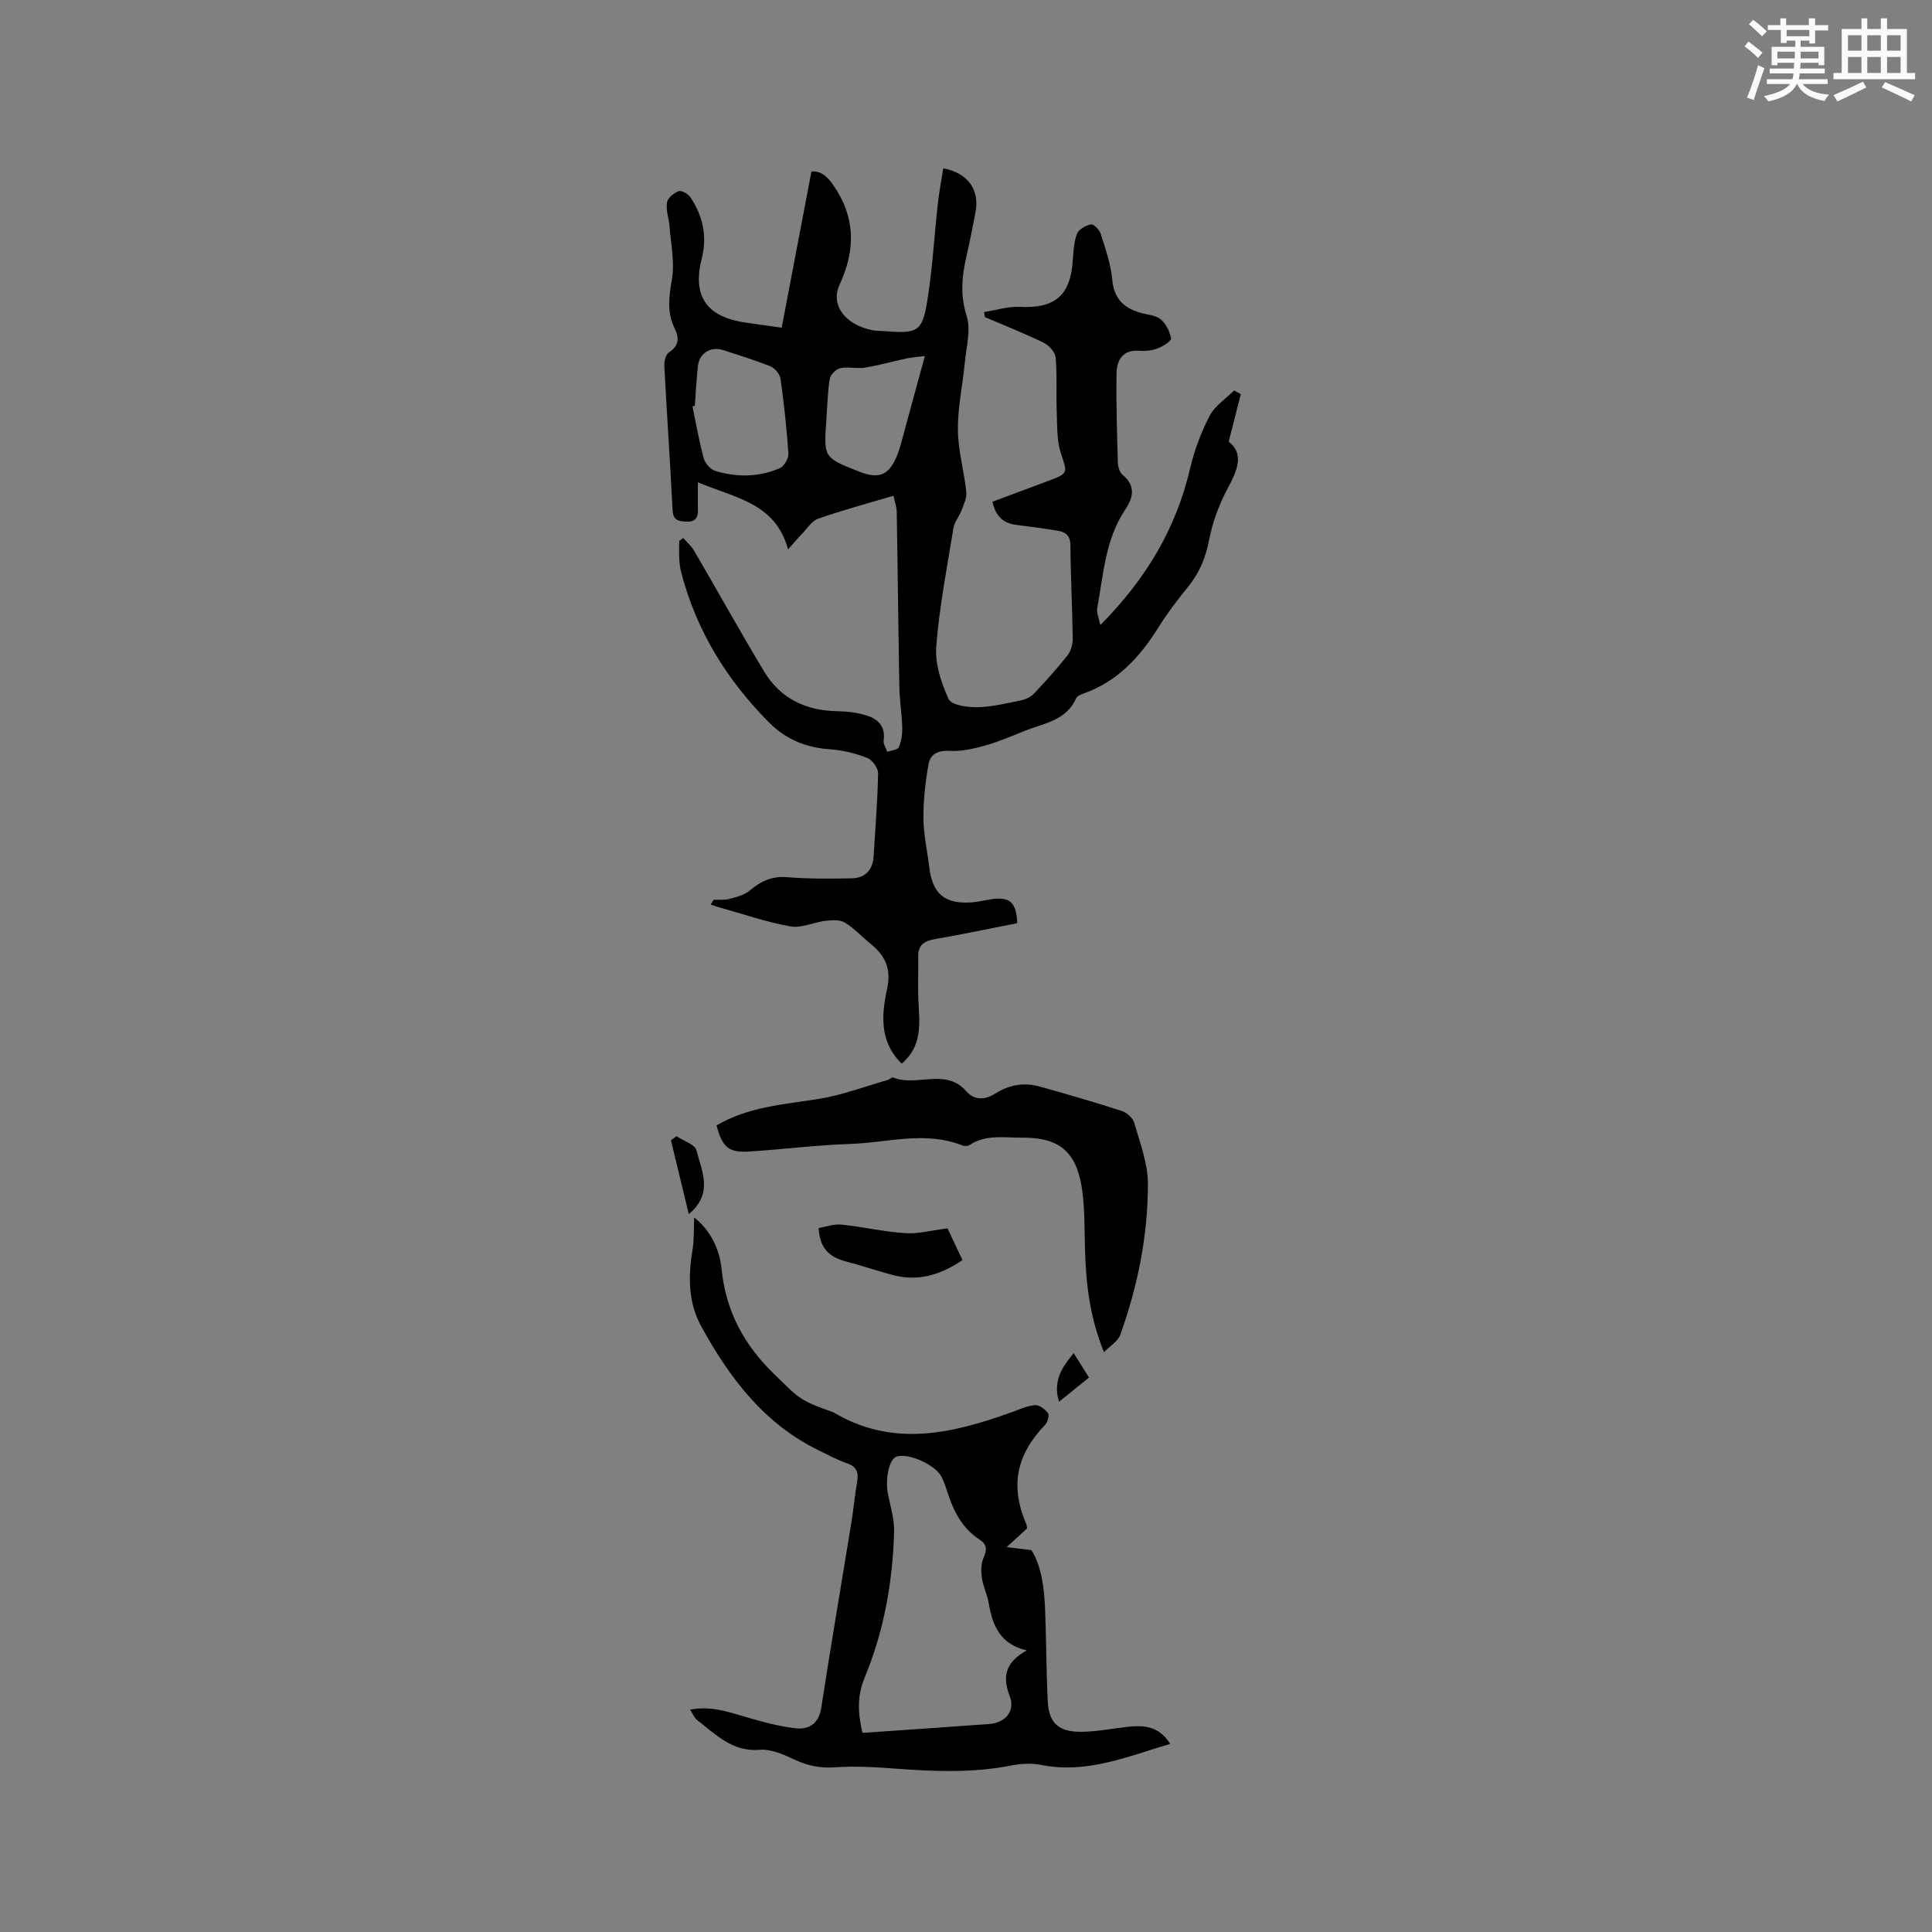 <svg enable-background="new 0 0 400 400" viewBox="0 0 400 400" xmlns="http://www.w3.org/2000/svg"><rect x="0" y="0" width="400" height="400" fill="#808080" stroke="none"/><g fill="#010000"><path d="m203.76 64.6c2.48-.38 4.99-1.19 7.44-1.07 7.21.35 10.41-2.33 10.9-9.54.13-1.89.23-3.86.88-5.59.35-.92 1.81-1.74 2.89-1.94.55-.11 1.76 1.12 2.02 1.94.98 3.12 2.1 6.29 2.39 9.5.35 3.91 2.36 5.85 5.81 6.85 1.42.41 3.13.48 4.19 1.34 1.11.92 1.91 2.54 2.18 3.97.1.52-1.65 1.64-2.72 2.05-1.15.45-2.51.61-3.75.51-3.57-.28-4.79 1.92-4.83 4.8-.09 6.12.1 12.26.28 18.38.03.87.38 2.03 1.01 2.54 2.7 2.22 2.19 4.68.58 7.06-4.2 6.24-4.58 13.54-5.87 20.59-.16.85.33 1.83.65 3.43 9.47-9.56 15.68-19.98 18.58-32.4.88-3.76 2.27-7.49 4.05-10.92 1.07-2.07 3.34-3.52 5.07-5.26.46.26.93.52 1.39.77-.78 3.04-1.55 6.08-2.51 9.83 3.18 2.45 1.88 5.8-.17 9.6-1.77 3.28-3.14 6.94-3.85 10.59-.71 3.66-1.94 6.81-4.26 9.69-2.26 2.8-4.47 5.68-6.37 8.73-3.8 6.07-8.44 11.06-15.37 13.53-.58.21-1.36.53-1.57 1-2.05 4.62-6.65 5.15-10.59 6.72-2.75 1.1-5.49 2.29-8.34 3.08-2.38.67-4.93 1.23-7.36 1.08-2.41-.14-3.91.77-4.26 2.74-.66 3.69-1.09 7.48-1.06 11.22.02 3.36.8 6.72 1.2 10.09.66 5.57 3.22 7.73 8.87 7.31 1.37-.1 2.71-.47 4.07-.66 3.78-.52 5.1.67 5.28 4.97-5.64 1.11-11.32 2.31-17.03 3.3-2.18.38-3.51 1.18-3.47 3.58.04 3.06-.11 6.13.04 9.18.23 4.68.86 9.4-3.47 13.01-4.59-4.47-4.2-10.08-3.03-15.37.94-4.25-.34-6.93-3.38-9.4-1.81-1.47-3.41-3.24-5.37-4.43-1.03-.63-2.67-.5-4-.35-2.46.29-5.01 1.57-7.29 1.15-5.08-.92-10.01-2.64-15-4.03-.5-.14-.98-.33-1.47-.5.2-.32.41-.65.61-.97 1.1-.05 2.26.08 3.3-.2 1.46-.39 3.09-.8 4.19-1.73 2.3-1.96 4.61-3.02 7.76-2.76 4.41.36 8.86.33 13.29.24 2.84-.05 4.42-1.7 4.59-4.62.33-5.71.82-11.41.92-17.13.02-1.08-1.2-2.77-2.24-3.18-2.42-.94-5.06-1.6-7.66-1.78-4.89-.33-9.12-2.01-12.54-5.43-8.78-8.78-15.14-19.02-18.3-31.12-.24-.92-.37-1.87-.42-2.82-.07-1.26-.02-2.52-.02-3.78.28-.2.55-.4.83-.6.77.88 1.7 1.67 2.28 2.67 4.85 8.31 9.52 16.73 14.48 24.97 3.39 5.63 8.68 8.13 15.23 8.22 1.99.03 4.05.29 5.94.87 2.39.73 3.99 2.26 3.57 5.18-.11.73.48 1.56.75 2.35.83-.3 2.15-.39 2.39-.94.53-1.24.74-2.72.71-4.1-.08-2.82-.55-5.62-.6-8.44-.22-12.07-.33-24.15-.54-36.22-.02-1.03-.41-2.05-.68-3.31-5.31 1.58-10.51 2.98-15.59 4.75-1.34.47-2.3 2.07-3.39 3.19-.79.81-1.52 1.68-2.84 3.17-2.61-9.64-10.95-10.63-18.67-13.9 0 2.21-.04 3.94.01 5.66.06 1.7-.57 2.56-2.4 2.49-1.66-.06-2.74-.29-2.85-2.41-.5-9.95-1.19-19.9-1.71-29.85-.05-.93.28-2.33.92-2.75 2.16-1.41 2.2-3.01 1.19-5.07-1.61-3.3-1.14-6.58-.53-10.14.6-3.5-.23-7.25-.5-10.88-.13-1.67-.77-3.37-.54-4.96.13-.92 1.42-1.98 2.42-2.36.59-.22 1.97.55 2.43 1.25 2.58 3.86 3.54 8.06 2.36 12.69-1.96 7.68.91 11.98 8.72 13.21 2.4.38 4.81.68 7.83 1.11 2.05-10.75 4.08-21.4 6.16-32.33 1.76-.15 3.09.75 4.49 2.76 4.67 6.73 4.67 13.46 1.33 20.68-1.95 4.22 1.22 8.35 6.87 9.43.72.14 1.48.1 2.22.16 7.36.6 8.1.22 9.23-7.25.95-6.28 1.31-12.64 2.01-18.95.28-2.51.75-4.99 1.14-7.49 5.12.96 7.57 4.44 6.67 9.13-.58 3.02-1.16 6.03-1.85 9.02-.96 4.14-1.36 8.06.02 12.39.93 2.91-.08 6.47-.38 9.73-.44 4.64-1.48 9.27-1.43 13.9.04 4.28 1.29 8.54 1.75 12.84.13 1.22-.54 2.57-1 3.81-.47 1.26-1.46 2.39-1.67 3.67-1.33 8.15-2.92 16.3-3.56 24.51-.28 3.59 1.03 7.55 2.57 10.9.57 1.24 3.89 1.71 5.93 1.67 3.03-.06 6.06-.81 9.06-1.42.95-.2 2.01-.7 2.67-1.39 2.4-2.54 4.75-5.15 6.92-7.89.7-.89 1.12-2.27 1.11-3.42-.08-6.47-.44-12.93-.48-19.39-.01-1.96-.94-2.73-2.5-3-2.91-.51-5.85-.87-8.79-1.25-2.62-.34-4.18-1.78-4.86-4.78 3.85-1.44 7.67-2.87 11.5-4.29 4.28-1.59 4.03-1.62 2.68-5.73-.86-2.62-.75-5.6-.86-8.43-.15-3.8.1-7.63-.23-11.41-.1-1.1-1.37-2.52-2.46-3.05-3.97-1.94-8.1-3.57-12.17-5.31-.1-.34-.14-.7-.17-1.06zm-59.9 19.42c-.16.04-.32.08-.49.12.75 3.59 1.37 7.22 2.33 10.76.28 1.04 1.42 2.31 2.42 2.61 4.47 1.34 9.03 1.29 13.35-.59.89-.39 1.82-2.02 1.76-3.01-.34-5.17-.91-10.34-1.63-15.47-.13-.95-1.13-2.19-2.02-2.56-3.23-1.31-6.57-2.33-9.89-3.41-2.54-.82-4.91.66-5.2 3.32-.3 2.73-.43 5.48-.63 8.23zm47.62-10.31c-1.21.16-2.48.24-3.7.49-2.92.61-5.8 1.44-8.74 1.92-1.64.27-3.42-.24-5.04.1-.88.18-2.06 1.32-2.2 2.17-.46 2.81-.51 5.68-.71 8.53-.56 7.8-.56 7.8 6.55 10.63 4.47 1.79 6.52.89 8.27-3.71.49-1.28.8-2.62 1.16-3.94 1.38-5.08 2.76-10.15 4.41-16.19z"/><path d="m143.72 252.06c3.35 2.65 5.25 6.47 5.68 10.72.89 8.74 4.67 15.72 10.96 21.79 5.01 4.84 4.88 5.23 11.71 7.66.2.07.41.13.59.24 12.29 7.28 24.55 4.32 36.81-.09 1.59-.57 3.18-1.33 4.82-1.46.88-.07 2.08.84 2.68 1.65.32.44-.04 1.84-.55 2.37-6.07 6.36-7.31 12.69-3.93 20.65.08.19.08.41.16.85-1.06.97-2.21 2.02-4.23 3.87 1.99.24 3.14.38 5.11.62 2.05 3.14 2.67 7.7 2.85 12.33.25 6.35.23 12.71.55 19.05.22 4.31 2.18 6.21 6.64 6.24 3.25.02 6.51-.65 9.76-1.01 3.35-.37 6.55-.31 8.95 3.51-8.92 2.64-17.28 6.24-26.7 4.36-2-.4-4.22-.28-6.23.12-7.89 1.56-15.8 1.25-23.74.66-4.21-.31-8.46-.59-12.66-.29-3.1.22-5.75-.31-8.51-1.62-2.23-1.05-4.82-2.19-7.15-2-5.7.46-9.1-3.2-12.96-6.16-.54-.42-.82-1.19-1.45-2.15 4.16-.81 7.69.38 11.29 1.44 3.41 1.01 6.89 1.97 10.41 2.4 2.84.35 4.93-.86 5.46-4.27 1.96-12.75 4.14-25.46 6.21-38.19.46-2.82.71-5.68 1.2-8.49.33-1.92 0-3.18-2.07-3.89-1.99-.68-3.87-1.72-5.77-2.64-11.38-5.5-18.56-15.03-24.43-25.73-2.71-4.94-2.72-10.3-1.81-15.76.37-2.22.25-4.52.35-6.78zm68.88 89.64c-5.55-1.25-7.12-5.19-7.91-9.83-.3-1.76-1.15-3.43-1.4-5.19-.19-1.37-.19-2.97.36-4.19.74-1.66.69-2.74-.84-3.74-3.78-2.44-5.54-6.23-6.83-10.33-.28-.9-.62-1.8-1.04-2.65-1.24-2.5-6.83-4.99-9.31-4.2-1.56.5-2.43 4.71-1.77 7.85.54 2.58 1.33 5.2 1.25 7.79-.29 10.33-2.11 20.5-6.05 30.01-1.67 4.03-1.44 7.4-.5 11.55 8.77-.61 17.5-1.18 26.23-1.83 3.36-.25 5.45-2.67 4.27-5.75-1.67-4.3-.72-7.17 3.54-9.49z"/><path d="m148.35 233c6.63-3.88 13.95-4.33 21.15-5.48 4.85-.78 9.53-2.57 14.28-3.92.4-.11.87-.63 1.12-.53 4.85 2.03 10.83-2.07 15.15 2.85 1.8 2.06 4.02 1.74 6.05.46 2.88-1.81 5.92-2.32 9.13-1.43 5.69 1.59 11.37 3.23 16.99 5.05 1.05.34 2.33 1.45 2.61 2.46 1.18 4.13 2.82 8.36 2.83 12.56.02 10.76-2.1 21.27-5.75 31.41-.45 1.24-1.95 2.11-3.34 3.54-2.99-7.38-3.69-14.09-3.92-20.88-.16-4.44.01-8.94-.69-13.3-1.2-7.49-4.85-10.32-12.35-10.25-3.66.04-7.45-.73-10.83 1.5-.38.25-1.09.3-1.52.12-7.71-3.08-15.51-.57-23.25-.32-6.98.23-13.94 1.13-20.92 1.57-4.23.27-5.54-.88-6.74-5.41z"/><path d="m169.49 254.25c1.49-.25 3.14-.87 4.7-.71 4.41.45 8.78 1.48 13.2 1.77 2.75.18 5.55-.59 8.78-.99.88 1.85 1.94 4.11 3.1 6.56-4.47 3.05-9.14 4.5-14.41 3.11-3.16-.83-6.26-1.91-9.43-2.74-3.2-.83-5.69-2.27-5.94-7z"/><path d="m140.06 235.24c1.44.97 3.83 1.69 4.14 2.94 1.05 4.24 3.59 8.86-1.59 13.2-1.28-5.31-2.49-10.3-3.7-15.3.38-.28.77-.56 1.15-.84z"/><path d="m219.26 290.22c-1.28-4.16.47-7.01 3.04-10.06 1.09 1.74 2.06 3.28 3.17 5.04-2.1 1.7-4.1 3.31-6.21 5.02z"/></g><path d="m361.2 9.6.8-1c.9.7 1.9 1.4 2.9 2.3l-.9 1.1c-1-1-2-1.8-2.8-2.4zm.5 10.6c.9-2.1 1.6-4.3 2.3-6.7.4.2.8.4 1.3.6-.7 2.1-1.5 4.3-2.2 6.6zm.4-15.2.9-.9c1 .8 2 1.6 2.8 2.4l-1 1c-.9-.9-1.8-1.7-2.7-2.5zm12.5-1.2h1.2v1.4h2.7v1.1h-2.7v2.7h-1.2v-.6h-1.8v1.3h4.9v3.8h-1.2v-.5h-3.7c0 .4-.1.9-.1 1.2h5.1v1h-5.2c0 .5-.1.9-.2 1.2h6v1h-5.2c1.1 1.3 2.9 2 5.5 2.2-.4.4-.7.8-.9 1.3-2.9-.5-4.8-1.6-5.7-3.5h-.1c-.8 1.7-2.7 2.9-5.9 3.6-.2-.4-.6-.8-.9-1.1 2.8-.6 4.6-1.4 5.4-2.5h-4.8v-1h5.3c.1-.3.2-.7.2-1.2h-4.9v-1h5c0-.4 0-.8.1-1.2h-3.5v.5h-1.2v-3.8h4.9v-1.3h-1.8v.5h-1.2v-2.7h-2.7v-1h2.6v-1.4h1.2v1.4h4.7v-1.4zm-6.6 8.3h3.6c0-.4 0-.9 0-1.4h-3.6zm1.9-4.6h4.7v-1.3h-4.7zm6.6 3.2h-3.7v1.4h3.7z" fill="#fafafb"/><path d="m385.3 3.8h1.3v2.2h2.8v-2.2h1.3v2.2h4.1v9.1h1.7v1.3h-16.9v-1.3h1.7v-9.1h4.1v-2.2zm.4 13.1.7 1.2c-1.8.9-3.8 1.9-6 2.9-.2-.4-.5-.8-.8-1.3 2.3-1 4.3-1.9 6.1-2.8zm-3.1-6.4h2.8v-3.2h-2.8zm0 4.6h2.8v-3.3h-2.8zm4-4.6h2.8v-3.2h-2.8zm0 4.6h2.8v-3.3h-2.8zm3.7 1.9c2.1.9 4.1 1.8 6.1 2.7l-.7 1.3c-2.2-1.1-4.2-2-6.1-2.9zm3.2-9.7h-2.8v3.2h2.8zm-2.8 7.8h2.8v-3.3h-2.8z" fill="#fafafb"/></svg>